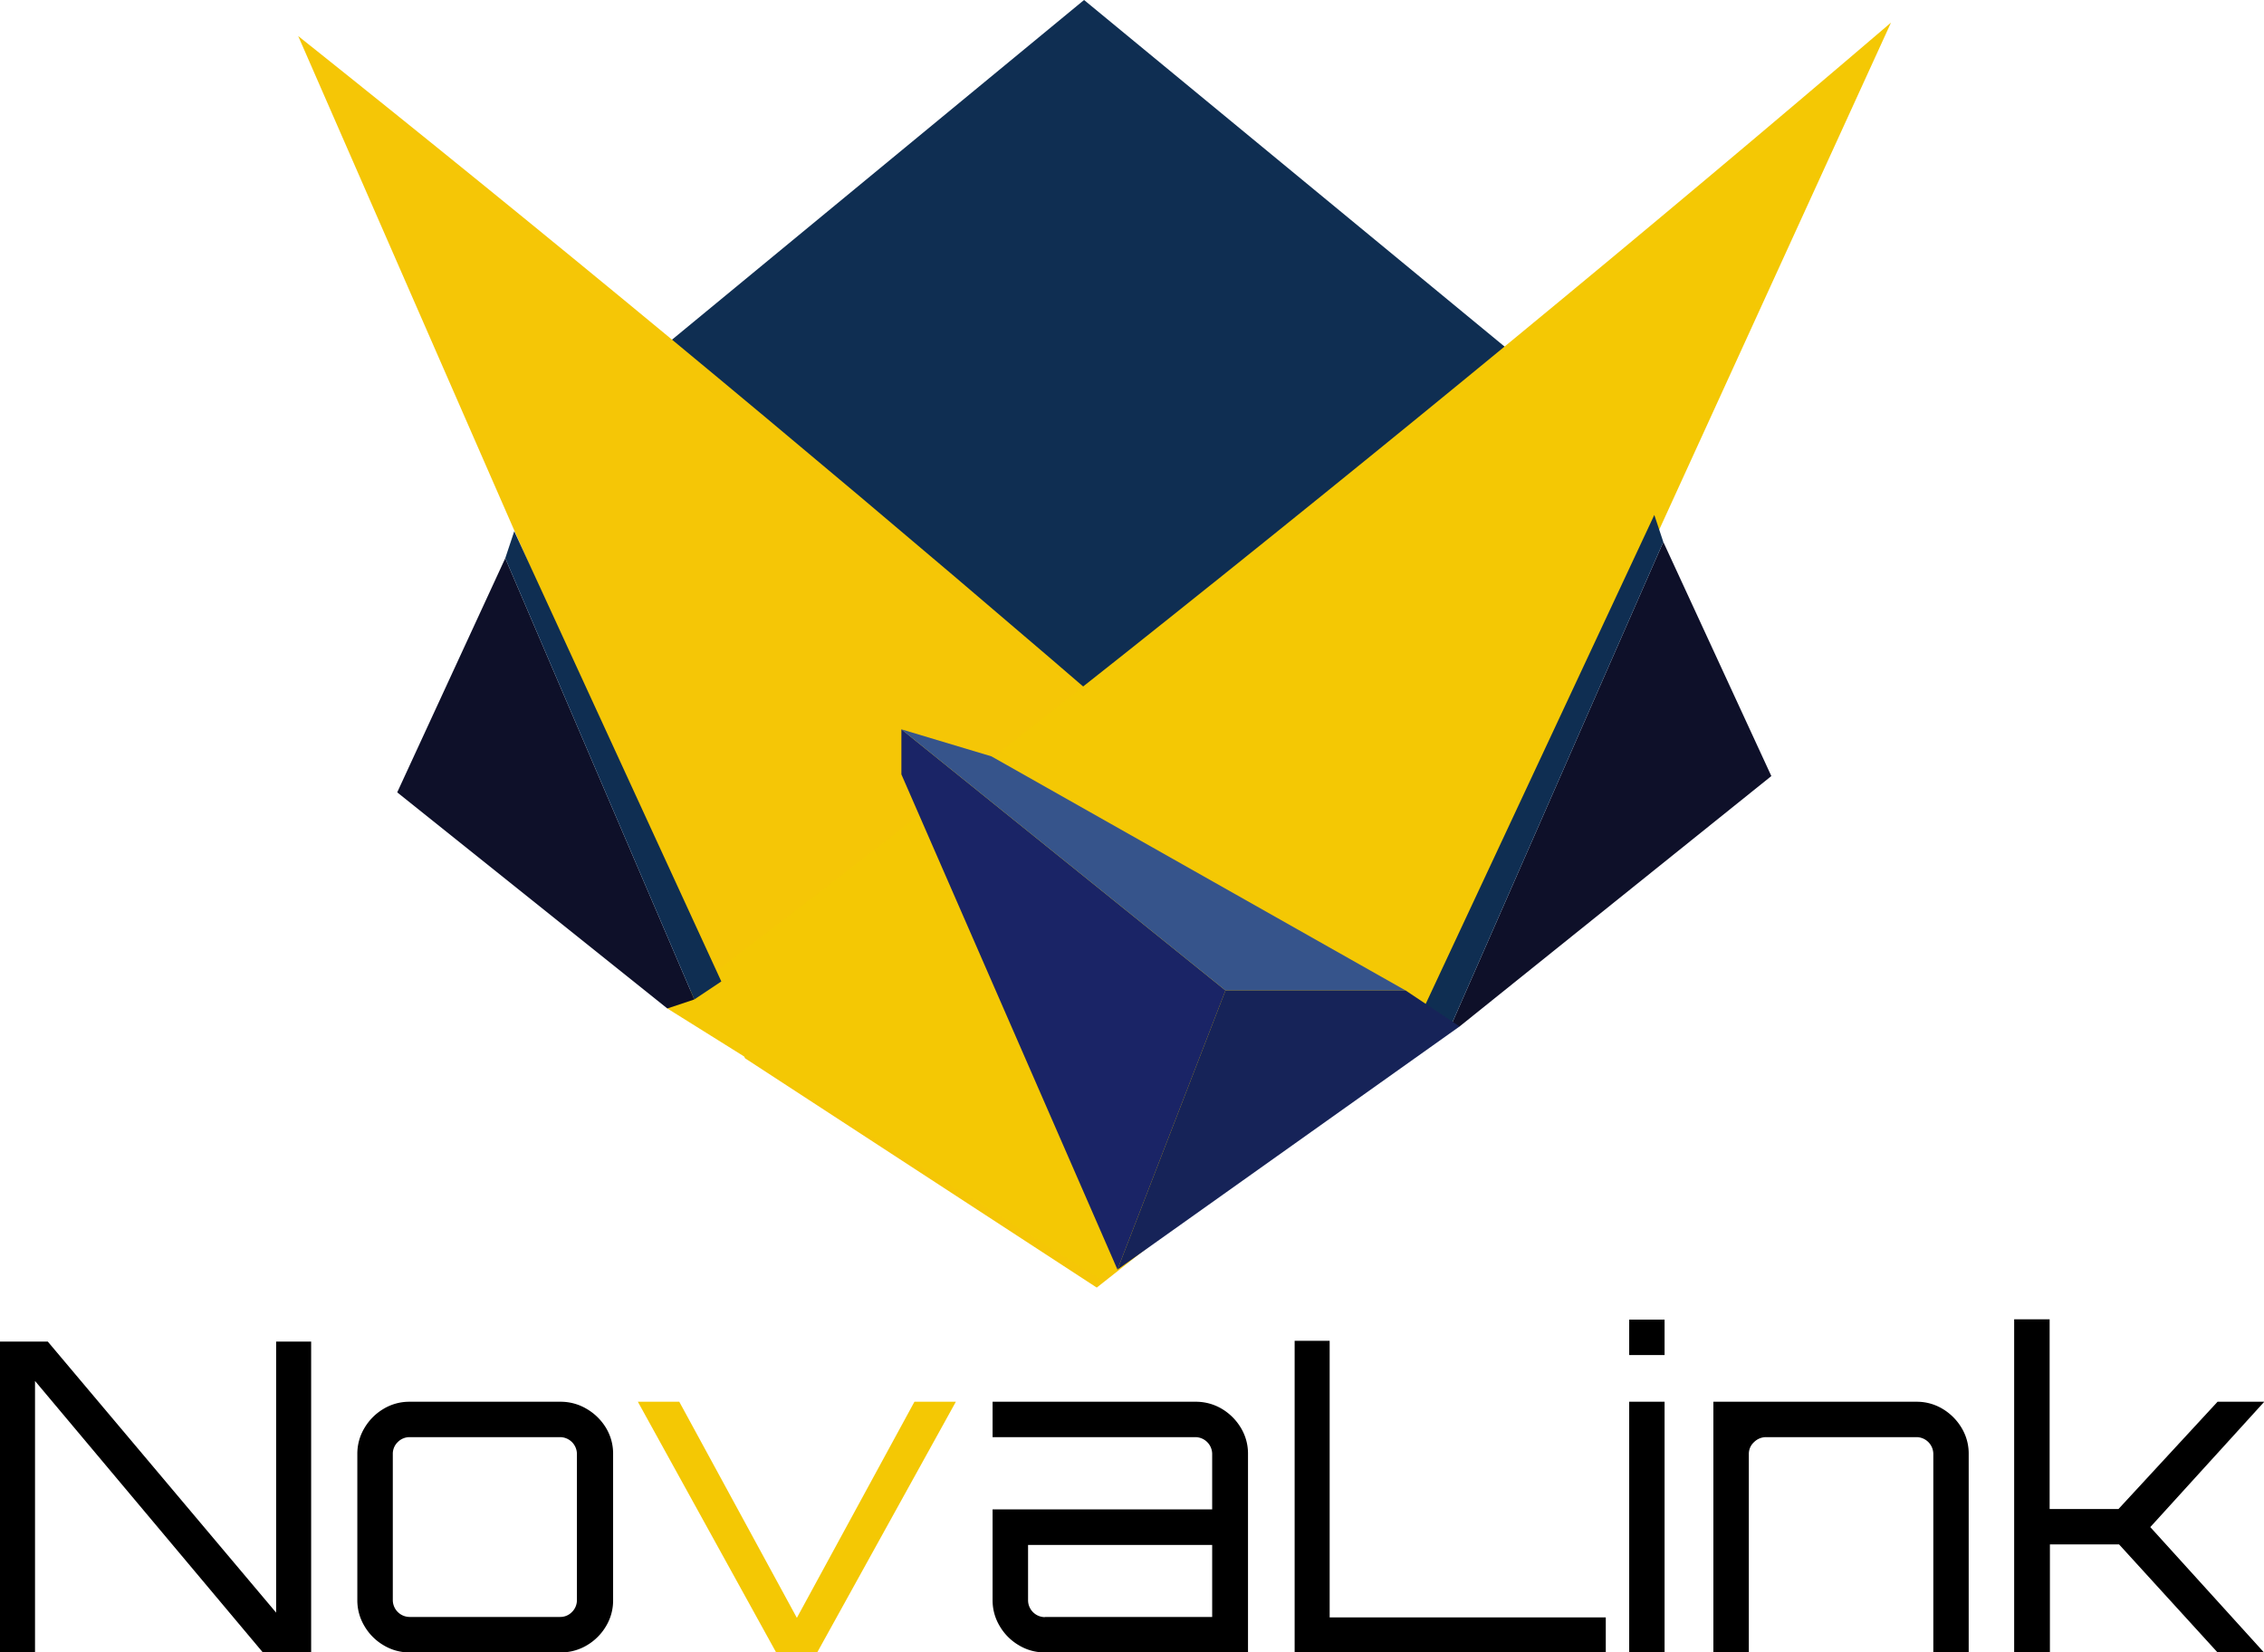<svg xmlns="http://www.w3.org/2000/svg" viewBox="0 0 251.47 183.52">
    <defs>
        <style>
            .cls-1{fill:#0f2e52;}.cls-2{fill:#0e1029;}.cls-3{fill:#f5c606;}.cls-4{fill:#f4c804;}.cls-5{fill:#1a2466;}.cls-6{fill:#36548b;}.cls-7{fill:#162358;}
        </style>
    </defs>
    <g id="Capa_2" data-name="Capa 2">
        <g id="Capa_1-2" data-name="Capa 1">
            <path class="cls-1" d="M124.25,80,72.4,41.79,123.1,0l50.71,41.79Z" transform="translate(-2.69)"/>
            <path class="cls-2" d="M163.81,114h1l2.49-2,32.14-25.81-12-26Z" transform="translate(-2.69)"/>
            <path class="cls-3"
                  d="M124.51,143,85.44,117.53Q60.62,60.77,35.81,4,77,36.82,119.23,73,142,92.54,163.81,112Z"
                  transform="translate(-2.69)"/>
            <path class="cls-4"
                  d="M124.81,142l36-26q26-56.74,51.92-113.49-40.84,34.91-85.27,70.2Q101.95,92.95,76.81,112Z"
                  transform="translate(-2.69)"/>
            <path class="cls-1" d="M160.81,112l3,2,23.63-53.81c-.34-1-.67-2-1-3Q173.61,84.6,160.81,112Z"
                  transform="translate(-2.69)"/>
            <path class="cls-5" d="M138.81,110l-12,31-24-55V81Z" transform="translate(-2.69)"/>
            <path class="cls-6" d="M158.81,110h-20l-36-29,10,3Z" transform="translate(-2.69)"/>
            <path class="cls-7" d="M164.81,114l-38,27,12-31h20Z" transform="translate(-2.69)"/>
            <path class="cls-2" d="M79.81,111l-3,1-30-24,12-26Z" transform="translate(-2.69)"/>
            <path class="cls-1" d="M82.81,109l-3,2-21-49c.33-1,.66-2,1-3Q71.3,84,82.81,109Z"
                  transform="translate(-2.69)"/>
            <path d="M2.69,183.52V149H8L33.36,179.1V149h3.89v34.56H31.92L6.58,153.37v30.15Z"
                  transform="translate(-2.69)"/>
            <path d="M45.29,182.72a5.93,5.93,0,0,1-2.11-2.11,5.53,5.53,0,0,1-.8-2.9V161.48a5.53,5.53,0,0,1,.8-2.9,6,6,0,0,1,2.11-2.11,5.52,5.52,0,0,1,2.9-.79H64.9a5.62,5.62,0,0,1,2.95.79A6.09,6.09,0,0,1,70,158.58a5.52,5.52,0,0,1,.79,2.9v16.23a5.52,5.52,0,0,1-.79,2.9,6,6,0,0,1-2.11,2.11,5.63,5.63,0,0,1-2.95.8H48.19A5.53,5.53,0,0,1,45.29,182.72Zm2.9-3.14H64.9a1.8,1.8,0,0,0,1.32-.55,1.84,1.84,0,0,0,.55-1.32V161.48a1.88,1.88,0,0,0-1.87-1.87H48.19a1.84,1.84,0,0,0-1.32.55,1.8,1.8,0,0,0-.55,1.32v16.23a1.88,1.88,0,0,0,1.87,1.87Z"
                  transform="translate(-2.69)"/>
            <path class="cls-4" d="M88.9,183.52,73.54,155.68h4.6l13.06,24,13.06-24h4.6l-15.4,27.84Z"
                  transform="translate(-2.69)"/>
            <path d="M118.75,183.52a5.53,5.53,0,0,1-2.9-.8,5.93,5.93,0,0,1-2.11-2.11,5.53,5.53,0,0,1-.8-2.9V167.63h24.39v-6.15a1.88,1.88,0,0,0-1.87-1.87H112.94v-3.93h22.52a5.62,5.62,0,0,1,2.95.79,6.09,6.09,0,0,1,2.11,2.11,5.52,5.52,0,0,1,.79,2.9v22Zm0-3.94h18.58v-8H116.88v6.15a1.88,1.88,0,0,0,1.87,1.87Z"
                  transform="translate(-2.69)"/>
            <path d="M146.49,183.52V148.91h3.89v30.72h30.67v3.89Z" transform="translate(-2.69)"/>
            <path d="M183.65,150.49v-3.93h3.93v3.93Zm0,33V155.68h3.93v27.84Z" transform="translate(-2.69)"/>
            <path d="M193,183.52V155.68h22.56a5.52,5.52,0,0,1,2.9.79,6.09,6.09,0,0,1,2.11,2.11,5.52,5.52,0,0,1,.79,2.9v22h-3.93v-22a1.88,1.88,0,0,0-1.87-1.87H198.86a1.9,1.9,0,0,0-1.34.55,1.75,1.75,0,0,0-.58,1.32v22Z"
                  transform="translate(-2.69)"/>
            <path d="M226.41,183.52v-37h3.94v21.07H238L249,155.68h5.19v0L241.53,169.6l12.58,13.87v.05H249l-10.94-12h-7.68v12Z"
                  transform="translate(-2.69)"/>
        </g>
    </g>
</svg>